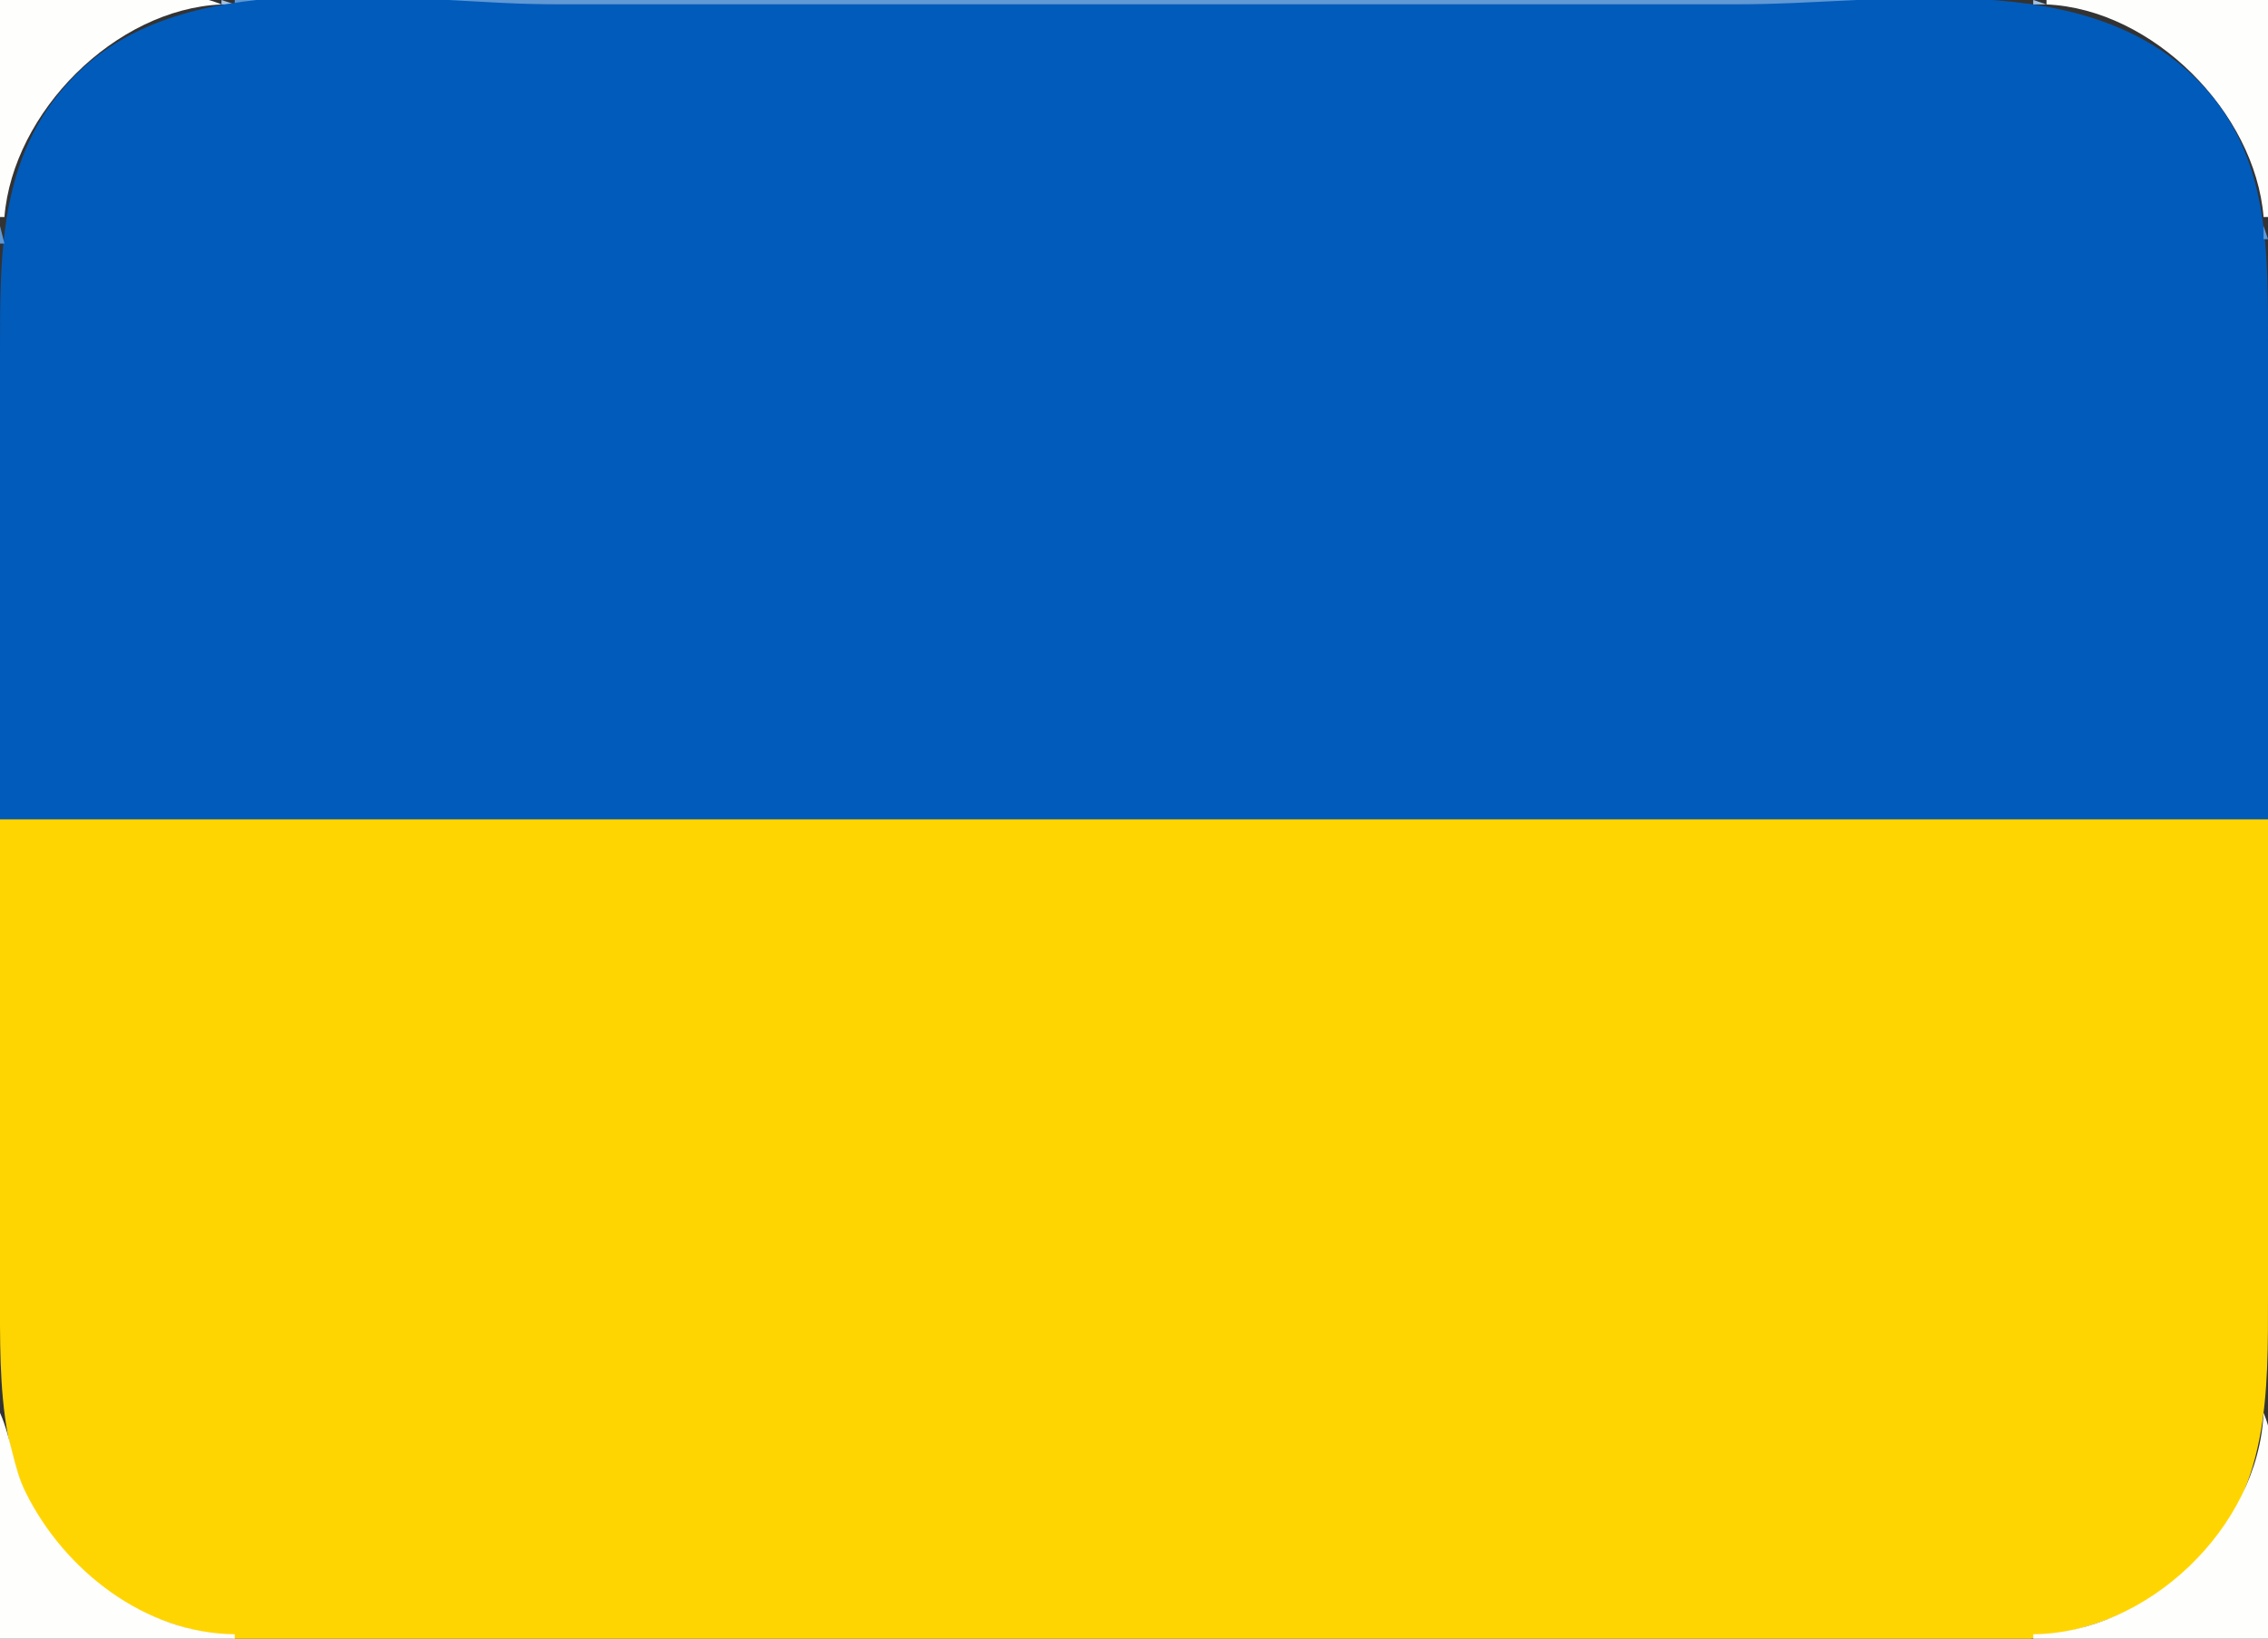 <?xml version="1.0" standalone="yes"?>
<svg xmlns="http://www.w3.org/2000/svg" width="512" height="370">
<rect width="100%" height="100%" fill="#333333" stroke="none"/>
<path style="fill:#fefefd; stroke:none;" d="M0 0L0 49L1 49C2.934 25.316 26.006 2.046 50 1C37.11 -4.409 14.049 0 0 0z"/>
<path style="fill:#a1c3e6; stroke:none;" d="M50 0L50 1L53 1L50 0z"/>
<path style="fill:#6099d5; stroke:none;" d="M53 0L53 1L459 1L423 0L340 0L53 0z"/>
<path style="fill:#a1c3e6; stroke:none;" d="M459 0L459 1L462 1L459 0z"/>
<path style="fill:#fefefd; stroke:none;" d="M462 0L462 1C485.96 2.045 509.065 25.31 511 49L512 49L512 0L462 0z"/>
<path style="fill:#a1c3e6; stroke:none;" d="M44 1L45 2L44 1z"/>
<path style="fill:#6099d5; stroke:none;" d="M45.667 1.333L46.333 1.667L45.667 1.333z"/>
<path style="fill:#015bbb; stroke:none;" d="M0 185L512 185L512 78C512 57.056 512.47 35.283 496.96 19C471.178 -8.067 426.033 1 392 1L126 1C93.007 1 43.879 -8.783 18.001 16.039C-0.304 33.597 0 56.43 0 80L0 185z"/>
<path style="fill:#6099d5; stroke:none;" d="M465.667 1.333L466.333 1.667L465.667 1.333z"/>
<path style="fill:#a1c3e6; stroke:none;" d="M467 1L468 2L467 1M40 2L41 3L40 2z"/>
<path style="fill:#6099d5; stroke:none;" d="M41 2L42 3L41 2M470 2L471 3L470 2z"/>
<path style="fill:#a1c3e6; stroke:none;" d="M471 2L472 3L471 2z"/>
<path style="fill:#6099d5; stroke:none;" d="M38 3L39 4L38 3M473 3L474 4L473 3z"/>
<path style="fill:#a1c3e6; stroke:none;" d="M474 3L475 4L474 3M35 4L36 5L35 4M476 4L477 5L476 4z"/>
<path style="fill:#6099d5; stroke:none;" d="M33 5L34 6L33 5M478 5L479 6L478 5M31 6L32 7L31 6M480 6L481 7L480 6M29 7L30 8L29 7M482 7L483 8L482 7z"/>
<path style="fill:#a1c3e6; stroke:none;" d="M27 8L28 9L27 8M484 8L485 9L484 8z"/>
<path style="fill:#6099d5; stroke:none;" d="M24 10L25 11L24 10M487 10L488 11L487 10M23 11L24 12L23 11z"/>
<path style="fill:#a1c3e6; stroke:none;" d="M21 12L22 13L21 12M490 12L491 13L490 12z"/>
<path style="fill:#6099d5; stroke:none;" d="M20 13L21 14L20 13z"/>
<path style="fill:#a1c3e6; stroke:none;" d="M491 13L492 14L491 13z"/>
<path style="fill:#6099d5; stroke:none;" d="M19 14L20 15L19 14M492 14L493 15L492 14M18 15L19 16L18 15M493 15L494 16L493 15M17 16L18 17L17 16M494 16L495 17L494 16M16 17L17 18L16 17M495 17L496 18L495 17M15 18L16 19L15 18M496 18L497 19L496 18M14 19L15 20L14 19M497 19L498 20L497 19M13 20L14 21L13 20M498 20L499 21L498 20z"/>
<path style="fill:#a1c3e6; stroke:none;" d="M12 21L13 22L12 21M499 21L500 22L499 21z"/>
<path style="fill:#6099d5; stroke:none;" d="M10 24L11 25L10 24M501 24L502 25L501 24z"/>
<path style="fill:#a1c3e6; stroke:none;" d="M9 25L10 26L9 25M502 25L503 26L502 25M8 27L9 28L8 27M503 27L504 28L503 27z"/>
<path style="fill:#6099d5; stroke:none;" d="M7 29L8 30L7 29M504 29L505 30L504 29z"/>
<path style="fill:#a1c3e6; stroke:none;" d="M6 30L7 31L6 30z"/>
<path style="fill:#6099d5; stroke:none;" d="M6 31L7 32L6 31M505 31L506 32L505 31M5 33L6 34L5 33M506 33L507 34L506 33M4 35L5 36L4 35M507 35L508 36L507 35z"/>
<path style="fill:#a1c3e6; stroke:none;" d="M3 37L4 38L3 37M508 37L509 38L508 37z"/>
<path style="fill:#6099d5; stroke:none;" d="M3 38L4 39L3 38M508 38L509 39L508 38z"/>
<path style="fill:#a1c3e6; stroke:none;" d="M2 40L3 41L2 40M509 40L510 41L509 40z"/>
<path style="fill:#6099d5; stroke:none;" d="M2 41L3 42L2 41M509 41L510 42L509 41z"/>
<path style="fill:#a1c3e6; stroke:none;" d="M1 44L2 45L1 44M510 44L511 45L510 44z"/>
<path style="fill:#6099d5; stroke:none;" d="M1 45L2 46L1 45M510 45L511 46L510 45z"/>
<path style="fill:#a1c3e6; stroke:none;" d="M0.333 49.667L0.667 50.333L0.333 49.667M511.333 49.667L511.667 50.333L511.333 49.667z"/>
<path style="fill:#6099d5; stroke:none;" d="M0 51L0 55L1 55L0 51M511 51L511 54L512 54L511 51z"/>
<path style="fill:#ffd501; stroke:none;" d="M0 185L0 291C0 313.543 -0.72 335.453 16.171 352.91C41.772 379.372 90.696 370 124 370L390 370C422.763 370 469.126 378.776 494.91 353.829C512.47 336.84 512 314.544 512 292L512 185L0 185z"/>
<path style="fill:#fefefd; stroke:none;" d="M0 319L0 370L53 370L53 369C32.801 368.833 14.569 354.632 5.809 337C2.943 331.23 2.567 324.717 0 319M511 319C509.871 344.896 484.791 368.786 459 369L459 370L512 370C512 355.689 516.508 332.127 511 319z"/>
</svg>

